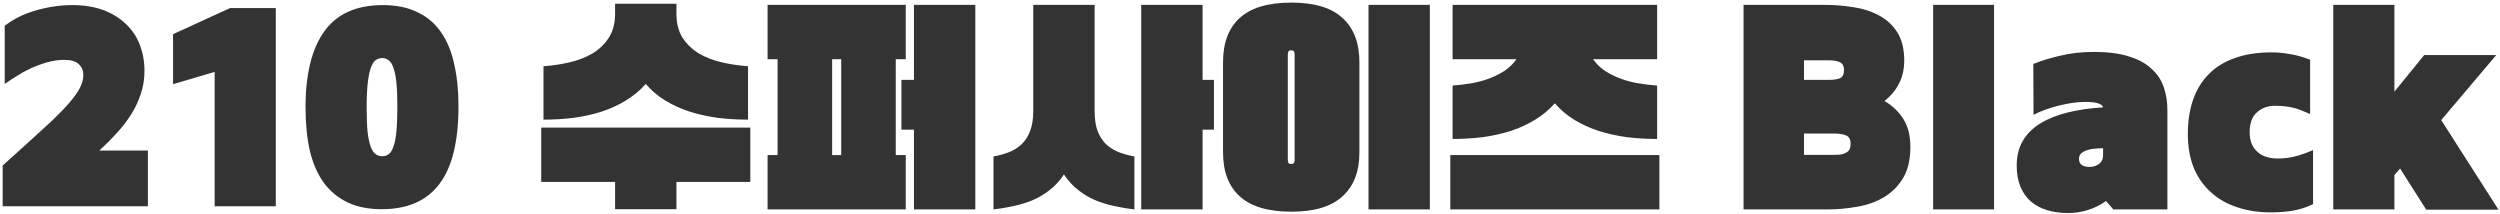 <svg width="770" height="66" viewBox="0 0 770 66" fill="none" xmlns="http://www.w3.org/2000/svg">
<path d="M0.819 63.52V50.99L8.799 43.78C11.599 41.26 14.049 39.02 16.149 37.06C18.249 35.053 19.999 33.233 21.399 31.6C22.846 29.92 23.919 28.403 24.619 27.05C25.319 25.65 25.669 24.32 25.669 23.06C25.669 21.753 25.203 20.657 24.269 19.77C23.383 18.883 21.889 18.44 19.789 18.44C18.016 18.44 16.242 18.697 14.469 19.21C12.696 19.723 10.992 20.353 9.359 21.1C7.772 21.847 6.302 22.663 4.949 23.55C3.596 24.39 2.429 25.16 1.449 25.86V7.94C4.249 5.793 7.492 4.207 11.179 3.18C14.866 2.107 18.576 1.57 22.309 1.57C25.902 1.57 29.076 2.083 31.829 3.11C34.583 4.137 36.892 5.56 38.759 7.38C40.672 9.153 42.096 11.277 43.029 13.75C44.009 16.223 44.499 18.93 44.499 21.87C44.499 24.343 44.126 26.677 43.379 28.87C42.679 31.063 41.699 33.163 40.439 35.17C39.179 37.177 37.686 39.113 35.959 40.98C34.279 42.847 32.483 44.643 30.569 46.37H45.549V63.52H0.819ZM66.113 22.15L53.303 25.93V10.53L70.873 2.48H84.943V63.52H66.113V22.15ZM117.902 1.57C122.055 1.57 125.602 2.293 128.542 3.74C131.528 5.14 133.955 7.193 135.822 9.9C137.688 12.56 139.042 15.827 139.882 19.7C140.768 23.527 141.212 27.867 141.212 32.72C141.212 43.547 139.252 51.527 135.332 56.66C131.458 61.84 125.532 64.43 117.552 64.43C113.492 64.43 109.992 63.73 107.052 62.33C104.112 60.93 101.662 58.9 99.702 56.24C97.788 53.58 96.365 50.313 95.432 46.44C94.545 42.52 94.102 38.063 94.102 33.07C94.102 22.803 96.038 14.987 99.912 9.62C103.785 4.253 109.782 1.57 117.902 1.57ZM117.692 17.88C116.992 17.88 116.338 18.09 115.732 18.51C115.172 18.883 114.682 19.63 114.262 20.75C113.842 21.87 113.515 23.433 113.282 25.44C113.048 27.4 112.932 29.943 112.932 33.07C112.932 36.15 113.025 38.67 113.212 40.63C113.445 42.59 113.772 44.13 114.192 45.25C114.612 46.323 115.125 47.07 115.732 47.49C116.338 47.91 117.015 48.12 117.762 48.12C118.508 48.12 119.162 47.91 119.722 47.49C120.328 47.023 120.818 46.23 121.192 45.11C121.612 43.943 121.915 42.38 122.102 40.42C122.288 38.46 122.382 35.963 122.382 32.93C122.382 29.943 122.288 27.493 122.102 25.58C121.915 23.62 121.612 22.08 121.192 20.96C120.818 19.793 120.328 19 119.722 18.58C119.162 18.113 118.485 17.88 117.692 17.88ZM230.395 36.85C227.175 36.85 224.048 36.663 221.015 36.29C218.028 35.87 215.181 35.24 212.475 34.4C209.768 33.513 207.248 32.37 204.915 30.97C202.628 29.57 200.621 27.867 198.895 25.86C197.121 27.867 195.068 29.57 192.735 30.97C190.448 32.37 187.951 33.513 185.245 34.4C182.585 35.24 179.738 35.87 176.705 36.29C173.671 36.663 170.568 36.85 167.395 36.85V20.4C170.101 20.213 172.761 19.817 175.375 19.21C178.035 18.603 180.391 17.693 182.445 16.48C184.545 15.22 186.225 13.61 187.485 11.65C188.791 9.643 189.445 7.193 189.445 4.3V1.15H208.345V4.3C208.345 7.193 208.975 9.643 210.235 11.65C211.541 13.61 213.221 15.22 215.275 16.48C217.375 17.693 219.731 18.603 222.345 19.21C225.005 19.817 227.688 20.213 230.395 20.4V36.85ZM208.345 56.03V64.43H189.445V56.03H166.695V39.3H231.095V56.03H208.345ZM236.415 64.5V47.77H239.495V18.23H236.415V1.5H278.975V18.23H275.895V47.77H278.975V64.5H236.415ZM277.645 24.6H281.495V1.5H300.395V64.5H281.495V39.93H277.645V24.6ZM256.295 47.77H259.095V18.23H256.295V47.77ZM349.395 64.5C347.295 64.267 345.218 63.917 343.165 63.45C341.111 63.03 339.151 62.423 337.285 61.63C335.418 60.837 333.668 59.787 332.035 58.48C330.401 57.22 328.955 55.633 327.695 53.72C326.435 55.633 324.988 57.22 323.355 58.48C321.721 59.787 319.971 60.837 318.105 61.63C316.238 62.423 314.278 63.03 312.225 63.45C310.171 63.917 308.095 64.267 305.995 64.5V48.19C307.721 47.863 309.331 47.42 310.825 46.86C312.318 46.253 313.601 45.437 314.675 44.41C315.795 43.337 316.658 41.983 317.265 40.35C317.918 38.67 318.245 36.617 318.245 34.19V1.5H337.145V34.19C337.145 36.617 337.448 38.67 338.055 40.35C338.708 41.983 339.571 43.337 340.645 44.41C341.765 45.437 343.071 46.253 344.565 46.86C346.058 47.42 347.668 47.863 349.395 48.19V64.5ZM351.495 1.5H370.395V24.6H373.895V39.93H370.395V64.5H351.495V1.5ZM421.495 1.5H440.395V64.5H421.495V1.5ZM418.695 46.93C418.695 52.81 416.968 57.313 413.515 60.44C410.108 63.613 404.858 65.2 397.765 65.2C390.578 65.2 385.258 63.613 381.805 60.44C378.398 57.313 376.695 52.81 376.695 46.93V19.14C376.695 13.213 378.398 8.687 381.805 5.56C385.258 2.387 390.578 0.8 397.765 0.8C404.858 0.8 410.108 2.387 413.515 5.56C416.968 8.687 418.695 13.213 418.695 19.14V46.93ZM398.745 16.83C398.745 16.55 398.698 16.27 398.605 15.99C398.511 15.663 398.208 15.5 397.695 15.5C397.181 15.5 396.878 15.663 396.785 15.99C396.691 16.27 396.645 16.55 396.645 16.83V49.17C396.645 49.45 396.691 49.753 396.785 50.08C396.878 50.36 397.181 50.5 397.695 50.5C398.208 50.5 398.511 50.36 398.605 50.08C398.698 49.753 398.745 49.45 398.745 49.17V16.83ZM490.655 18.23C491.635 19.63 492.848 20.82 494.295 21.8C495.741 22.733 497.328 23.527 499.055 24.18C500.781 24.833 502.601 25.323 504.515 25.65C506.475 25.977 508.435 26.21 510.395 26.35V42.8C507.175 42.8 504.048 42.613 501.015 42.24C498.028 41.82 495.181 41.19 492.475 40.35C489.768 39.463 487.248 38.32 484.915 36.92C482.628 35.52 480.621 33.817 478.895 31.81C477.121 33.817 475.068 35.52 472.735 36.92C470.448 38.32 467.951 39.463 465.245 40.35C462.585 41.19 459.738 41.82 456.705 42.24C453.671 42.613 450.568 42.8 447.395 42.8V26.35C449.355 26.21 451.291 25.977 453.205 25.65C455.118 25.323 456.938 24.833 458.665 24.18C460.391 23.527 461.978 22.733 463.425 21.8C464.871 20.82 466.085 19.63 467.065 18.23H447.395V1.5H510.395V18.23H490.655ZM446.695 64.5V47.77H511.095V64.5H446.695ZM562.004 1.5C564.944 1.5 567.86 1.733 570.754 2.2C573.694 2.62 576.33 3.46 578.664 4.72C580.997 5.933 582.887 7.66 584.334 9.9C585.78 12.14 586.504 15.057 586.504 18.65C586.504 21.31 585.967 23.667 584.894 25.72C583.867 27.773 582.374 29.57 580.414 31.11C582.84 32.51 584.777 34.353 586.224 36.64C587.67 38.927 588.394 41.797 588.394 45.25C588.394 49.17 587.647 52.367 586.154 54.84C584.66 57.313 582.7 59.273 580.274 60.72C577.894 62.167 575.164 63.147 572.084 63.66C569.004 64.22 565.877 64.5 562.704 64.5H537.014V1.5H562.004ZM555.634 47.7H564.664C565.364 47.7 566.04 47.677 566.694 47.63C567.347 47.537 567.907 47.373 568.374 47.14C568.887 46.907 569.284 46.58 569.564 46.16C569.844 45.693 569.984 45.063 569.984 44.27C569.984 42.917 569.494 42.053 568.514 41.68C567.58 41.307 566.297 41.12 564.664 41.12H555.634V47.7ZM555.634 24.6H563.264C564.71 24.6 565.854 24.437 566.694 24.11C567.534 23.737 567.954 22.873 567.954 21.52C567.954 20.4 567.557 19.63 566.764 19.21C566.017 18.79 564.85 18.58 563.264 18.58H555.634V24.6ZM614.169 1.5V64.5H595.409V1.5H614.169ZM667.558 64.5H650.898L648.658 61.91C646.884 63.17 644.994 64.103 642.988 64.71C640.981 65.317 638.998 65.62 637.038 65.62C634.611 65.62 632.418 65.317 630.458 64.71C628.498 64.103 626.818 63.193 625.418 61.98C624.064 60.767 623.014 59.25 622.268 57.43C621.521 55.61 621.148 53.463 621.148 50.99C621.148 48.05 621.778 45.507 623.038 43.36C624.344 41.167 626.164 39.37 628.498 37.97C630.878 36.523 633.701 35.403 636.968 34.61C640.234 33.817 643.828 33.303 647.748 33.07C647.654 32.557 647.188 32.16 646.348 31.88C645.508 31.553 644.108 31.39 642.148 31.39C640.794 31.39 639.394 31.507 637.948 31.74C636.501 31.973 635.054 32.277 633.608 32.65C632.208 33.023 630.878 33.443 629.618 33.91C628.358 34.377 627.261 34.867 626.328 35.38L626.258 19.7C628.498 18.767 631.228 17.927 634.448 17.18C637.668 16.387 641.168 15.99 644.948 15.99C649.241 15.99 652.834 16.457 655.728 17.39C658.621 18.277 660.931 19.537 662.658 21.17C664.431 22.757 665.691 24.647 666.438 26.84C667.184 29.033 667.558 31.39 667.558 33.91V64.5ZM647.748 45.67C646.721 45.67 645.764 45.717 644.878 45.81C643.991 45.903 643.198 46.09 642.498 46.37C641.844 46.603 641.308 46.93 640.888 47.35C640.514 47.77 640.328 48.307 640.328 48.96C640.328 49.8 640.631 50.43 641.238 50.85C641.844 51.223 642.614 51.41 643.548 51.41C644.434 51.41 645.274 51.2 646.068 50.78C646.861 50.313 647.351 49.753 647.538 49.1C647.678 48.633 647.748 48.237 647.748 47.91V45.67ZM712.423 62.89C710.463 63.823 708.456 64.477 706.403 64.85C704.349 65.223 701.993 65.41 699.333 65.41C695.553 65.41 692.099 64.873 688.973 63.8C685.846 62.773 683.163 61.233 680.923 59.18C678.683 57.173 676.933 54.677 675.673 51.69C674.459 48.657 673.853 45.157 673.853 41.19C673.853 37.317 674.389 33.84 675.463 30.76C676.536 27.633 678.146 24.997 680.293 22.85C682.439 20.657 685.123 19 688.343 17.88C691.563 16.713 695.319 16.13 699.613 16.13C701.386 16.13 703.206 16.293 705.073 16.62C706.986 16.9 709.133 17.483 711.513 18.37V35.1C710.766 34.773 710.019 34.47 709.273 34.19C708.573 33.863 707.803 33.583 706.963 33.35C706.123 33.117 705.189 32.93 704.163 32.79C703.183 32.65 702.016 32.58 700.663 32.58C698.469 32.58 696.626 33.257 695.133 34.61C693.639 35.917 692.893 37.947 692.893 40.7C692.893 42.193 693.126 43.453 693.593 44.48C694.106 45.507 694.759 46.347 695.553 47C696.346 47.653 697.256 48.12 698.283 48.4C699.309 48.68 700.359 48.82 701.433 48.82C703.486 48.82 705.376 48.587 707.103 48.12C708.829 47.653 710.603 47.023 712.423 46.23V62.89ZM737.475 28.24L746.645 16.97H768.835L751.895 36.99L769.535 64.57H747.275L739.225 51.9L737.475 53.93V64.5H718.645V1.5H737.475V28.24Z" fill="#333333"/>
</svg>
